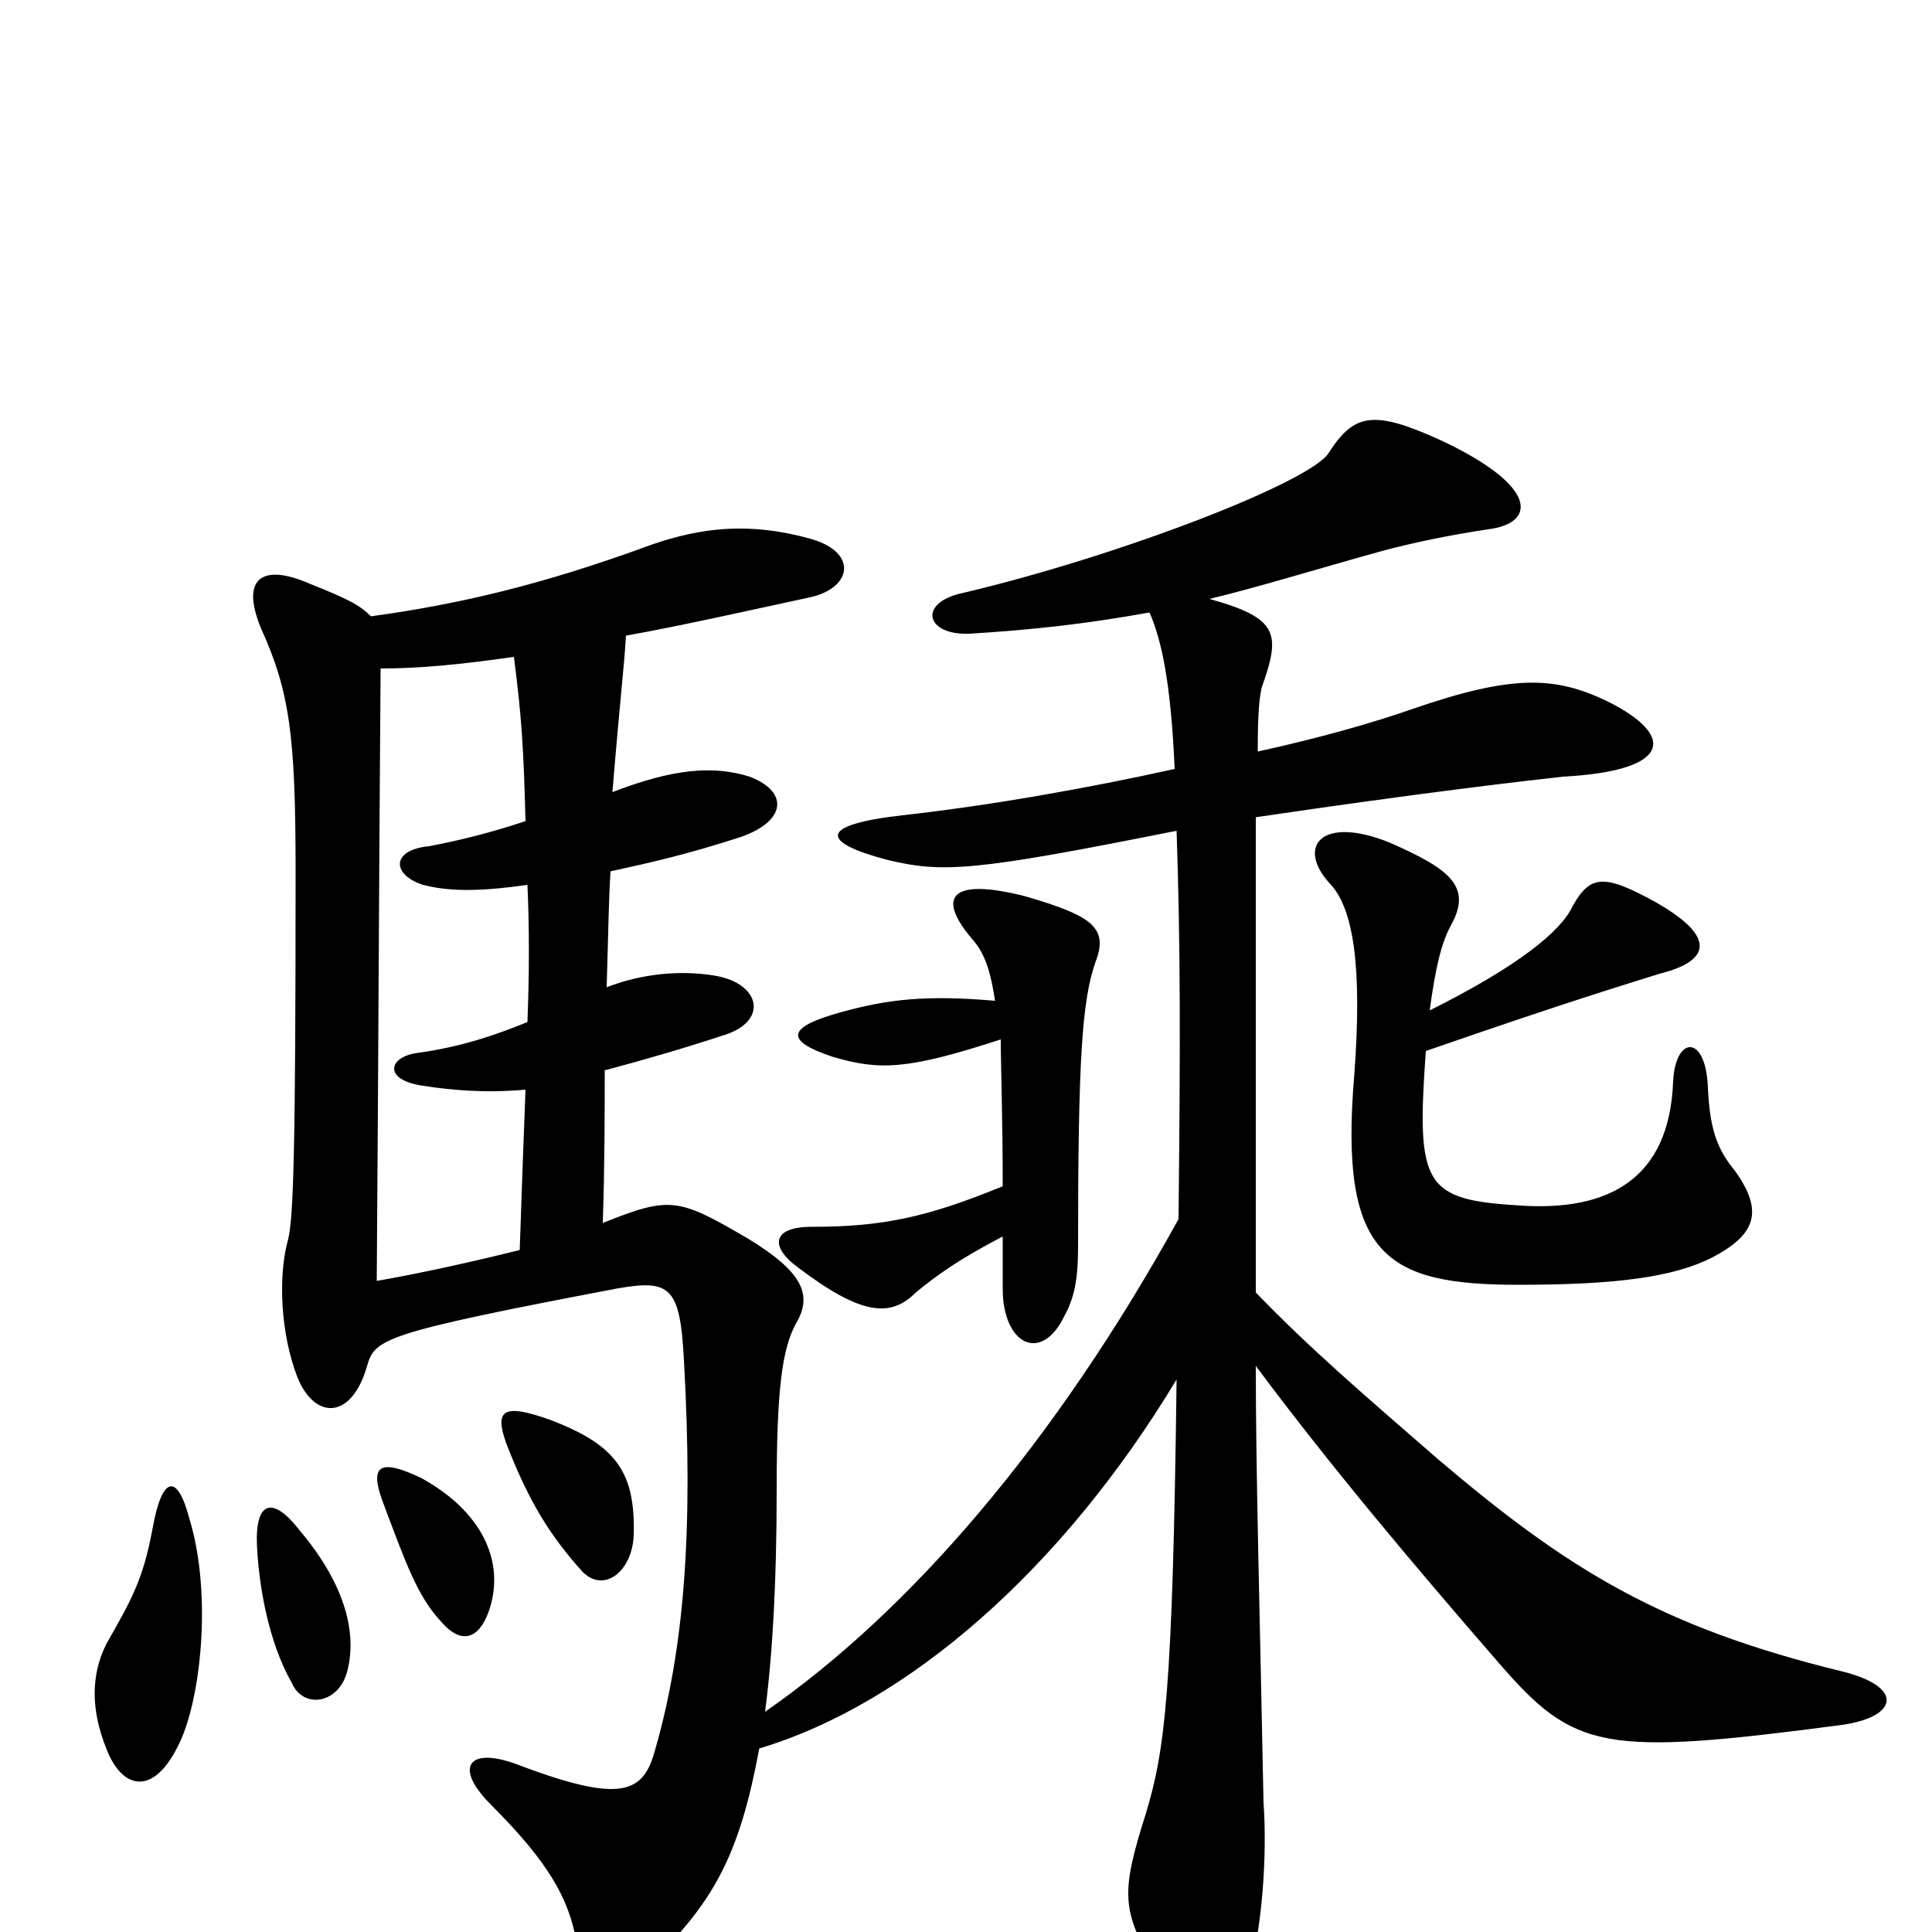 <svg xmlns="http://www.w3.org/2000/svg" viewBox="0 -1000 1000 1000">
	<path fill="#000000" d="M98 -214C92 -237 84 -237 79 -209C74 -182 68 -172 55 -149C47 -133 47 -115 55 -95C63 -74 79 -70 92 -96C104 -119 110 -175 98 -214ZM180 -136C185 -157 177 -182 155 -208C141 -226 132 -223 133 -200C134 -179 139 -150 151 -129C157 -115 176 -118 180 -136ZM253 -166C262 -192 249 -218 218 -235C197 -245 191 -242 198 -223C210 -191 216 -174 228 -161C239 -148 248 -152 253 -166ZM328 -205C329 -238 319 -252 285 -265C260 -274 256 -270 262 -253C274 -222 285 -205 301 -187C312 -175 327 -186 328 -205ZM197 -654C217 -654 238 -656 266 -660C270 -629 271 -613 272 -575C254 -569 238 -565 222 -562C202 -560 203 -547 219 -542C234 -538 252 -539 273 -542C274 -520 274 -497 273 -471C256 -464 238 -458 216 -455C201 -453 198 -441 219 -438C232 -436 250 -434 272 -436C271 -410 270 -383 269 -353C245 -347 218 -341 195 -337C196 -474 196 -521 197 -654ZM518 -462C518 -447 519 -423 519 -386C480 -370 457 -365 420 -365C400 -365 398 -355 413 -344C446 -319 461 -318 474 -331C485 -340 496 -348 519 -360C519 -350 519 -341 519 -333C519 -304 539 -294 551 -319C556 -328 558 -338 558 -354C558 -451 560 -482 567 -502C574 -520 565 -526 531 -536C492 -546 484 -536 504 -513C510 -506 513 -496 515 -482C480 -485 460 -483 435 -476C406 -468 407 -461 431 -453C455 -446 469 -446 518 -462ZM740 -477C743 -499 746 -512 751 -521C762 -541 751 -550 719 -564C684 -578 671 -562 688 -543C701 -530 705 -498 701 -444C693 -350 717 -335 786 -335C837 -335 866 -339 886 -349C909 -361 913 -373 898 -394C888 -406 885 -417 884 -437C883 -465 867 -464 866 -440C864 -390 833 -373 787 -376C737 -379 733 -386 738 -456C813 -482 840 -490 859 -496C887 -503 887 -516 857 -533C830 -548 823 -547 814 -531C808 -518 786 -500 740 -477ZM595 -683C601 -669 606 -648 608 -602C563 -592 512 -583 467 -578C423 -573 425 -564 459 -555C488 -548 504 -549 609 -570C611 -510 611 -461 610 -369C546 -253 471 -166 396 -114C400 -145 402 -182 402 -229C402 -282 405 -302 412 -315C421 -330 415 -342 387 -359C351 -380 347 -381 312 -367C313 -397 313 -423 313 -446C332 -451 356 -458 374 -464C398 -471 394 -491 370 -495C352 -498 332 -496 314 -489C315 -521 315 -533 316 -549C339 -554 356 -558 381 -566C407 -574 409 -590 388 -598C369 -604 348 -602 317 -590C321 -639 323 -654 324 -671C352 -676 383 -683 420 -691C441 -696 444 -714 420 -721C388 -730 363 -727 337 -718C280 -697 236 -687 192 -681C186 -687 180 -690 160 -698C137 -708 124 -702 135 -675C150 -642 153 -619 153 -549C153 -407 152 -369 149 -358C144 -340 145 -310 154 -287C163 -265 182 -265 190 -293C194 -307 198 -310 319 -333C347 -338 352 -334 354 -296C359 -207 354 -146 339 -94C333 -72 322 -66 267 -87C242 -96 235 -85 254 -66C284 -36 296 -16 299 10C301 29 323 31 340 13C370 -17 383 -41 393 -95C470 -118 550 -188 609 -286C607 -124 603 -94 593 -61C581 -23 580 -12 596 15C618 58 638 57 648 15C653 -4 656 -39 654 -67C652 -169 650 -237 650 -293C688 -242 730 -192 776 -139C815 -94 830 -91 952 -107C983 -111 986 -127 953 -135C859 -158 811 -188 744 -245C706 -278 678 -302 650 -331C650 -458 650 -533 650 -577C738 -590 791 -596 809 -598C865 -601 868 -619 832 -637C805 -650 783 -651 731 -633C711 -626 683 -618 651 -611C651 -633 652 -639 653 -644C663 -672 662 -680 626 -690C651 -696 680 -705 716 -715C731 -719 750 -723 770 -726C795 -729 797 -748 746 -772C711 -788 701 -786 688 -766C680 -751 579 -712 498 -693C475 -688 479 -671 502 -672C534 -674 562 -677 595 -683Z"/>
</svg>